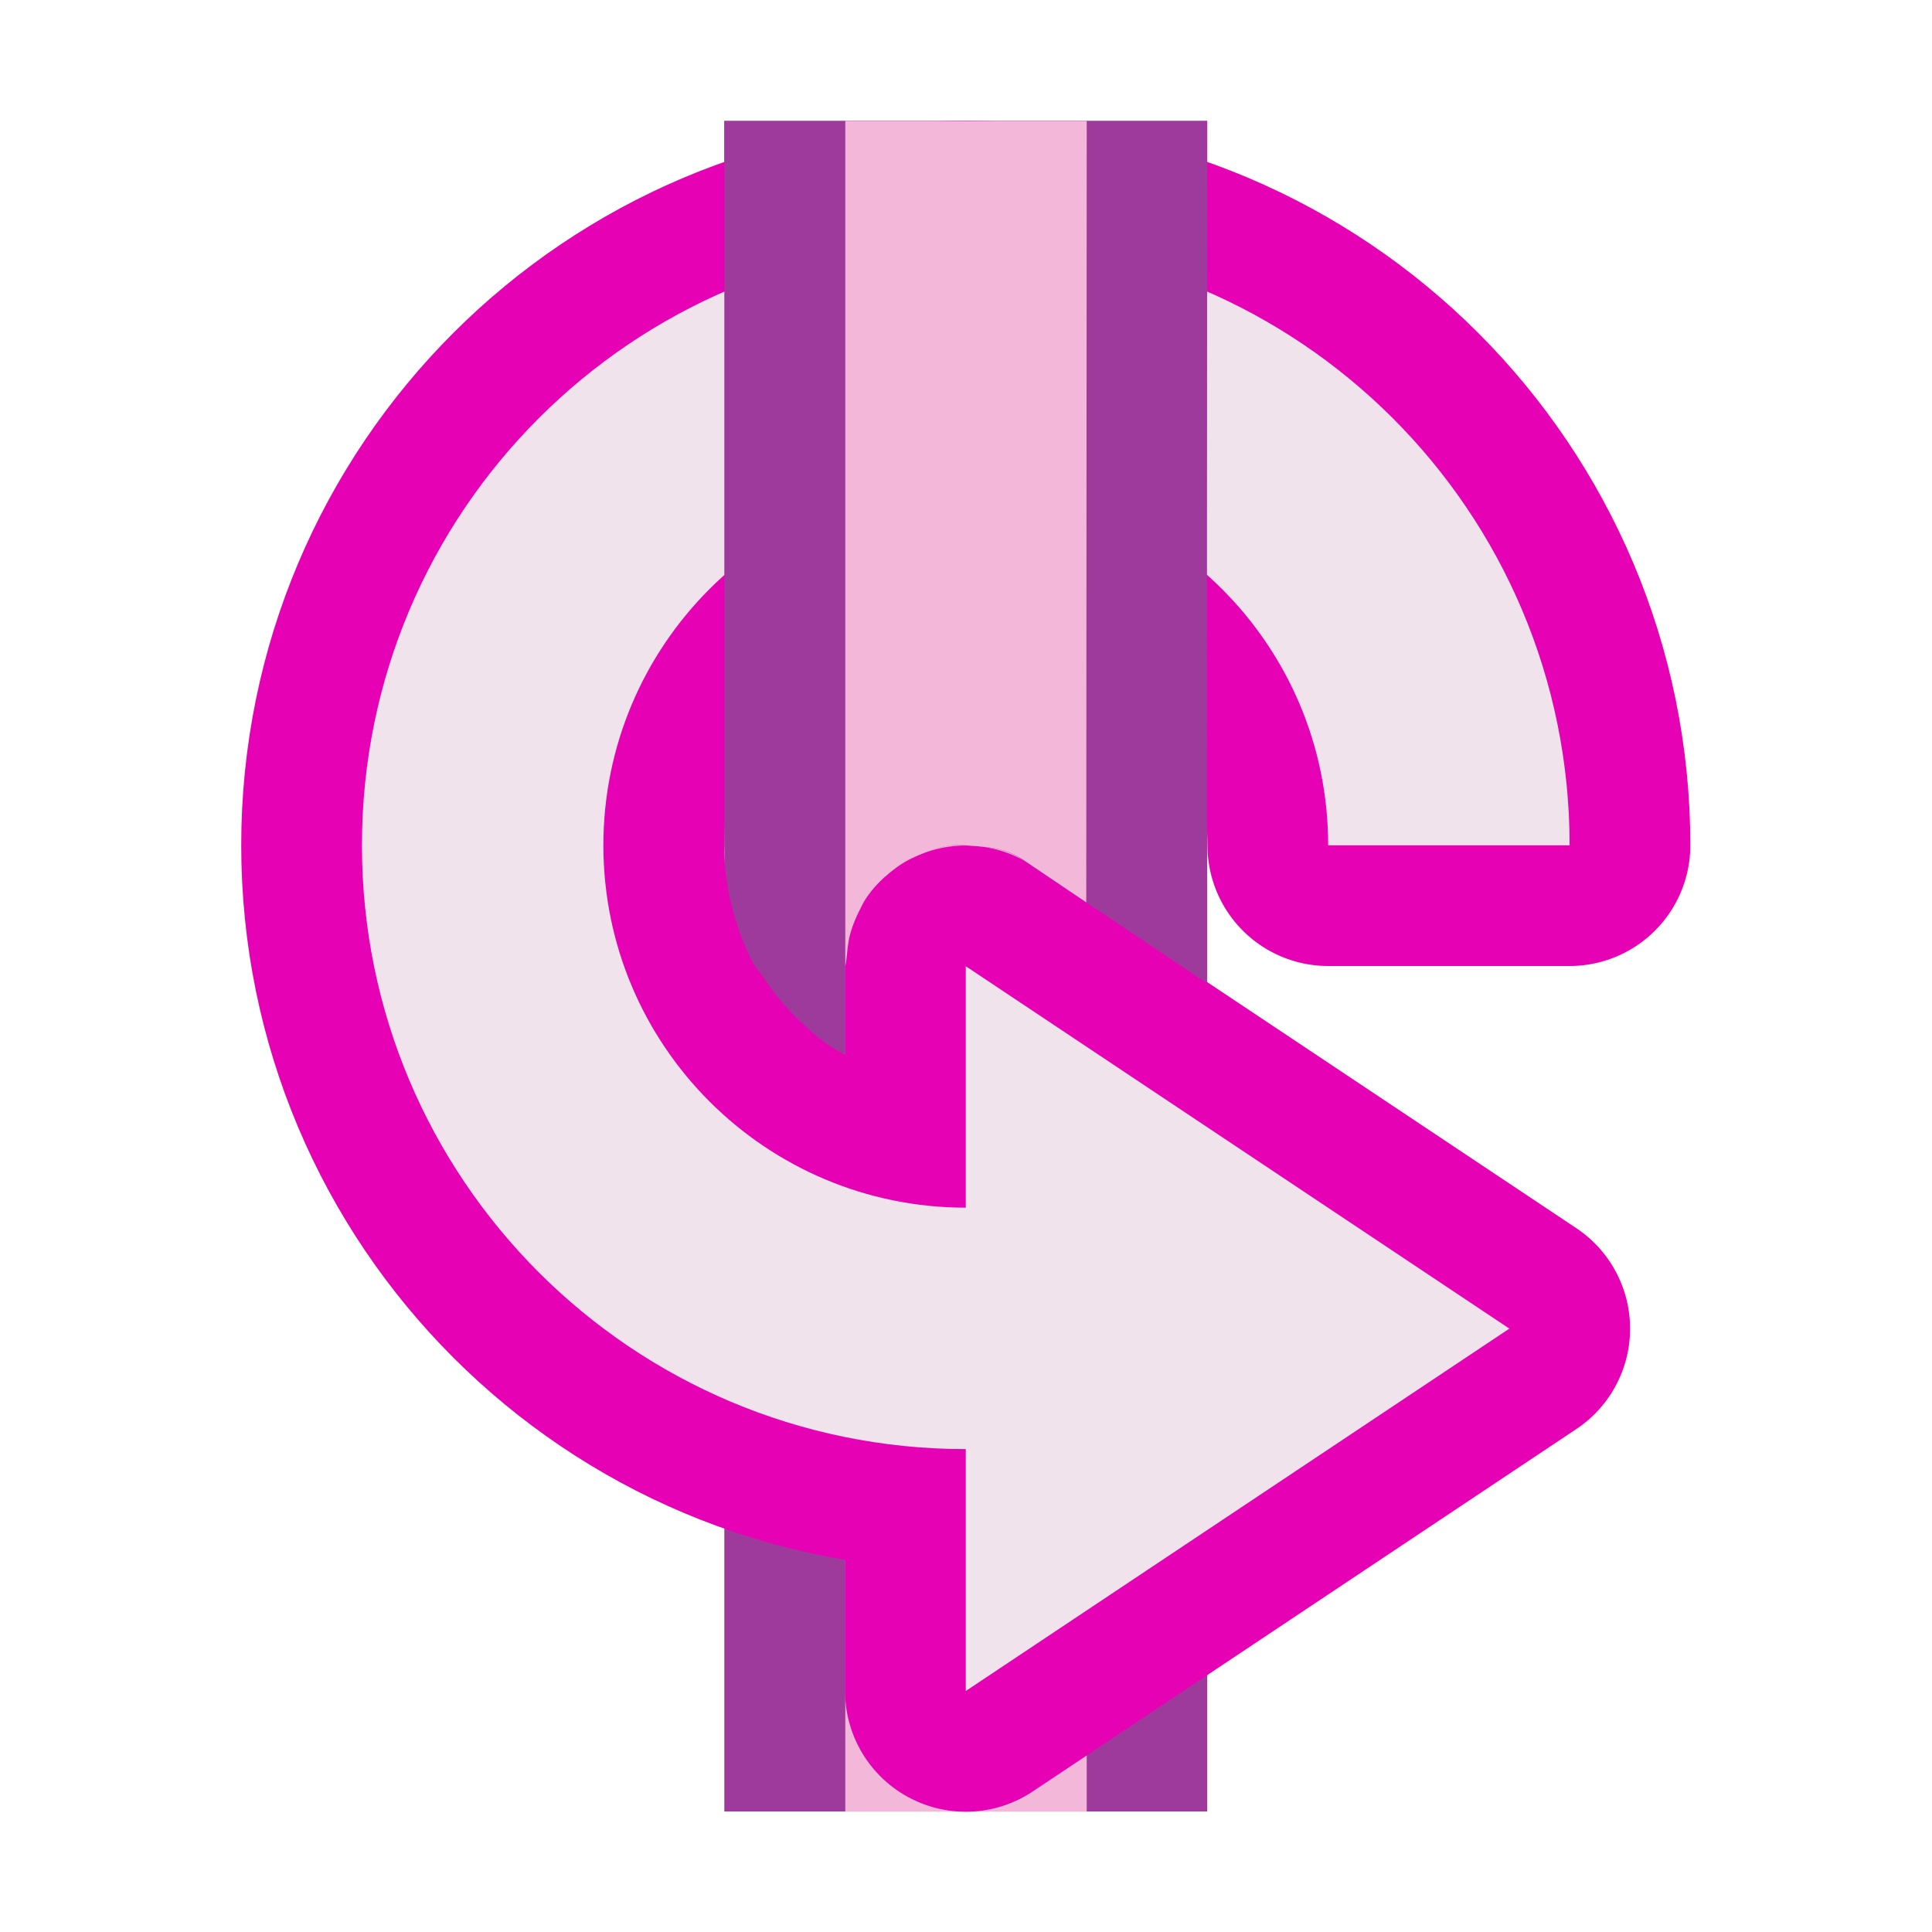 <?xml version="1.0" encoding="UTF-8" standalone="no"?>
<svg
   xmlns:dc="http://purl.org/dc/elements/1.1/"
   xmlns:cc="http://creativecommons.org/ns#"
   xmlns:rdf="http://www.w3.org/1999/02/22-rdf-syntax-ns#"
   xmlns:svg="http://www.w3.org/2000/svg"
   xmlns="http://www.w3.org/2000/svg"
   xmlns:sodipodi="http://sodipodi.sourceforge.net/DTD/sodipodi-0.dtd"
   xmlns:inkscape="http://www.inkscape.org/namespaces/inkscape"
   height="16"
   viewBox="0 0 4.233 4.233"
   width="16"
   version="1.1"
   id="svg57"
   sodipodi:docname="sc_extrusiontiltright.svg"
   inkscape:version="0.92.4 (5da689c313, 2019-01-14)">
  <defs
     id="defs61" />
  <sodipodi:namedview
     pagecolor="#ffffff"
     bordercolor="#666666"
     borderopacity="1"
     objecttolerance="10"
     gridtolerance="10"
     guidetolerance="10"
     inkscape:pageopacity="0"
     inkscape:pageshadow="2"
     inkscape:window-width="1600"
     inkscape:window-height="836"
     id="namedview59"
     showgrid="true"
     inkscape:zoom="29.5"
     inkscape:cx="12.817834"
     inkscape:cy="7.0633771"
     inkscape:window-x="0"
     inkscape:window-y="27"
     inkscape:window-maximized="1"
     inkscape:current-layer="svg57">
    <inkscape:grid
       type="xygrid"
       id="grid888"
       spacingx="0.132"
       spacingy="0.132"
       empspacing="2" />
  </sodipodi:namedview>
  <radialGradient
     id="a"
     cx="280"
     cy="343"
     gradientTransform="matrix(1 0 0 1.167 112 252.196)"
     gradientUnits="userSpaceOnUse"
     r="6">
    <stop
       offset="0"
       stop-color="#1d0a55"
       id="stop2" />
    <stop
       offset="1"
       stop-color="#7248cc"
       id="stop4" />
  </radialGradient>
  <linearGradient
     id="b"
     gradientUnits="userSpaceOnUse"
     x1="394.971"
     x2="394.971"
     y1="659.855"
     y2="650.766">
    <stop
       offset="0"
       id="stop7" />
    <stop
       offset="1"
       stop-opacity="0"
       id="stop9" />
  </linearGradient>
  <radialGradient
     id="c"
     cx="280"
     cy="346.721"
     gradientTransform="matrix(1.376 0 0 1.651 6.8 84.44)"
     gradientUnits="userSpaceOnUse"
     r="5">
    <stop
       offset="0"
       stop-color="#d8cee7"
       id="stop12" />
    <stop
       offset="1"
       stop-color="#644a9b"
       id="stop14" />
  </radialGradient>
  <linearGradient
     id="d"
     gradientUnits="userSpaceOnUse"
     x1="397"
     x2="397"
     y1="645.048"
     y2="657.362">
    <stop
       offset="0"
       stop-color="#fff"
       id="stop17" />
    <stop
       offset="1"
       stop-color="#fff"
       stop-opacity="0"
       id="stop19" />
  </linearGradient>
  <linearGradient
     id="e"
     gradientUnits="userSpaceOnUse"
     x1="388.92"
     x2="386.099"
     y1="655.83"
     y2="651.66">
    <stop
       offset="0"
       stop-color="#fff"
       id="stop22" />
    <stop
       offset="1"
       stop-opacity="0"
       id="stop24" />
  </linearGradient>
  <mask
     id="f"
     maskUnits="userSpaceOnUse">
    <path
       d="m390.799 653.663c-2.887-3.384-6.071-4.988-9.107-7.482l-3.696 1.041s5.2 10.928 5.465 11.458c.265.53 1.458 1.59 1.458 1.59z"
       fill="url(#e)"
       fill-rule="evenodd"
       id="path27" />
  </mask>
  <clipPath
     id="g">
    <path
       d="m391.973 645.341a1.021 1.021 0 0 0 -.539.17l-4.504 3.004a1.021 1.021 0 0 0 -.354 1.285c.473.354.943.726 1.41 1.115l3.447 2.295a1.021 1.021 0 0 0 1.588-.85v-.561c.541.351.959.86.959 1.564 0 1.106-.872 1.979-1.979 1.979-.771 0-1.424-.429-1.754-1.061l-2.738 3.074c1.105 1.239 2.71 2.023 4.492 2.023 3.313 0 6.016-2.703 6.016-6.016 0-2.952-2.183-5.312-4.996-5.816v-1.189a1.021 1.021 0 0 0 -1.049-1.018z"
       id="path30" />
  </clipPath>
  <g
     id="g894"
     transform="rotate(90,4.233,-1.1e-7)">
    <path
       inkscape:connector-curvature="0"
       id="path912"
       d="M 4.498,1.588 V 2.646 H 8.202 V 1.588 Z"
       style="opacity:1;vector-effect:none;fill:#9d3a9b;fill-opacity:1;stroke:none;stroke-width:13.229;stroke-linecap:round;stroke-linejoin:round;stroke-miterlimit:4;stroke-dasharray:none;stroke-dashoffset:0;stroke-opacity:1" />
    <path
       inkscape:connector-curvature="0"
       id="path914"
       d="M 4.498,1.852 V 2.381 H 8.202 V 1.852 Z"
       style="opacity:1;vector-effect:none;fill:#f3b7d9;fill-opacity:1;stroke:none;stroke-width:13.229;stroke-linecap:round;stroke-linejoin:round;stroke-miterlimit:4;stroke-dasharray:none;stroke-dashoffset:0;stroke-opacity:1" />
    <path
       d="M 7.938,2.117 7.144,0.926 6.35,2.117 H 6.879 c 0,0.438 -0.355,0.794 -0.794,0.794 -0.438,0 -0.794,-0.355 -0.794,-0.794 0,-0.438 0.355,-0.794 0.794,-0.794 V 0.794 c -0.731,0 -1.323,0.592 -1.323,1.323 0,0.731 0.592,1.323 1.323,1.323 0.731,0 1.323,-0.592 1.323,-1.323 z"
       id="path47-3"
       style="fill:#e602b4;stroke:#e602b4;stroke-width:0.529;stroke-linecap:round;stroke-linejoin:round"
       inkscape:connector-curvature="0" />
    <path
       d="M 7.938,2.117 7.144,0.926 6.35,2.117 H 6.879 c 0,0.438 -0.355,0.794 -0.794,0.794 -0.438,0 -0.794,-0.355 -0.794,-0.794 0,-0.438 0.355,-0.794 0.794,-0.794 V 0.794 c -0.731,0 -1.323,0.592 -1.323,1.323 0,0.731 0.592,1.323 1.323,1.323 0.731,0 1.323,-0.592 1.323,-1.323 z"
       id="path51-6"
       style="fill:#f0e3ec;stroke-width:0.265"
       inkscape:connector-curvature="0" />
    <path
       id="path928"
       d="m 4.498,1.588 v 1.058 h 1.587 c 0.085,-0.007 0.169,-0.014 0.265,-0.067 0.068,-0.056 0.154,-0.112 0.193,-0.197 H 6.35 c -0.039,-0.008 -0.061,0.001 -0.132,-0.036 -0.033,-0.015 -0.066,-0.048 -0.099,-0.096 -0.015,-0.036 -0.039,-0.079 -0.034,-0.132 0.004,-0.043 0.003,-0.088 0.036,-0.132 l 0.266,-0.397 z"
       style="opacity:1;vector-effect:none;fill:#9d3a9b;fill-opacity:1;stroke:none;stroke-width:13.229;stroke-linecap:round;stroke-linejoin:round;stroke-miterlimit:4;stroke-dasharray:none;stroke-dashoffset:0;stroke-opacity:1"
       inkscape:connector-curvature="0" />
    <path
       id="path930"
       d="m 4.498,1.852 v 0.529 h 1.852 c -0.039,-0.008 -0.061,0.001 -0.132,-0.036 -0.033,-0.015 -0.066,-0.048 -0.099,-0.096 -0.015,-0.036 -0.039,-0.079 -0.034,-0.132 0.004,-0.043 0.003,-0.088 0.036,-0.132 l 0.089,-0.132 z"
       style="opacity:1;vector-effect:none;fill:#f3b7d9;fill-opacity:1;stroke:none;stroke-width:13.229;stroke-linecap:round;stroke-linejoin:round;stroke-miterlimit:4;stroke-dasharray:none;stroke-dashoffset:0;stroke-opacity:1"
       inkscape:connector-curvature="0" />
  </g>
</svg>
